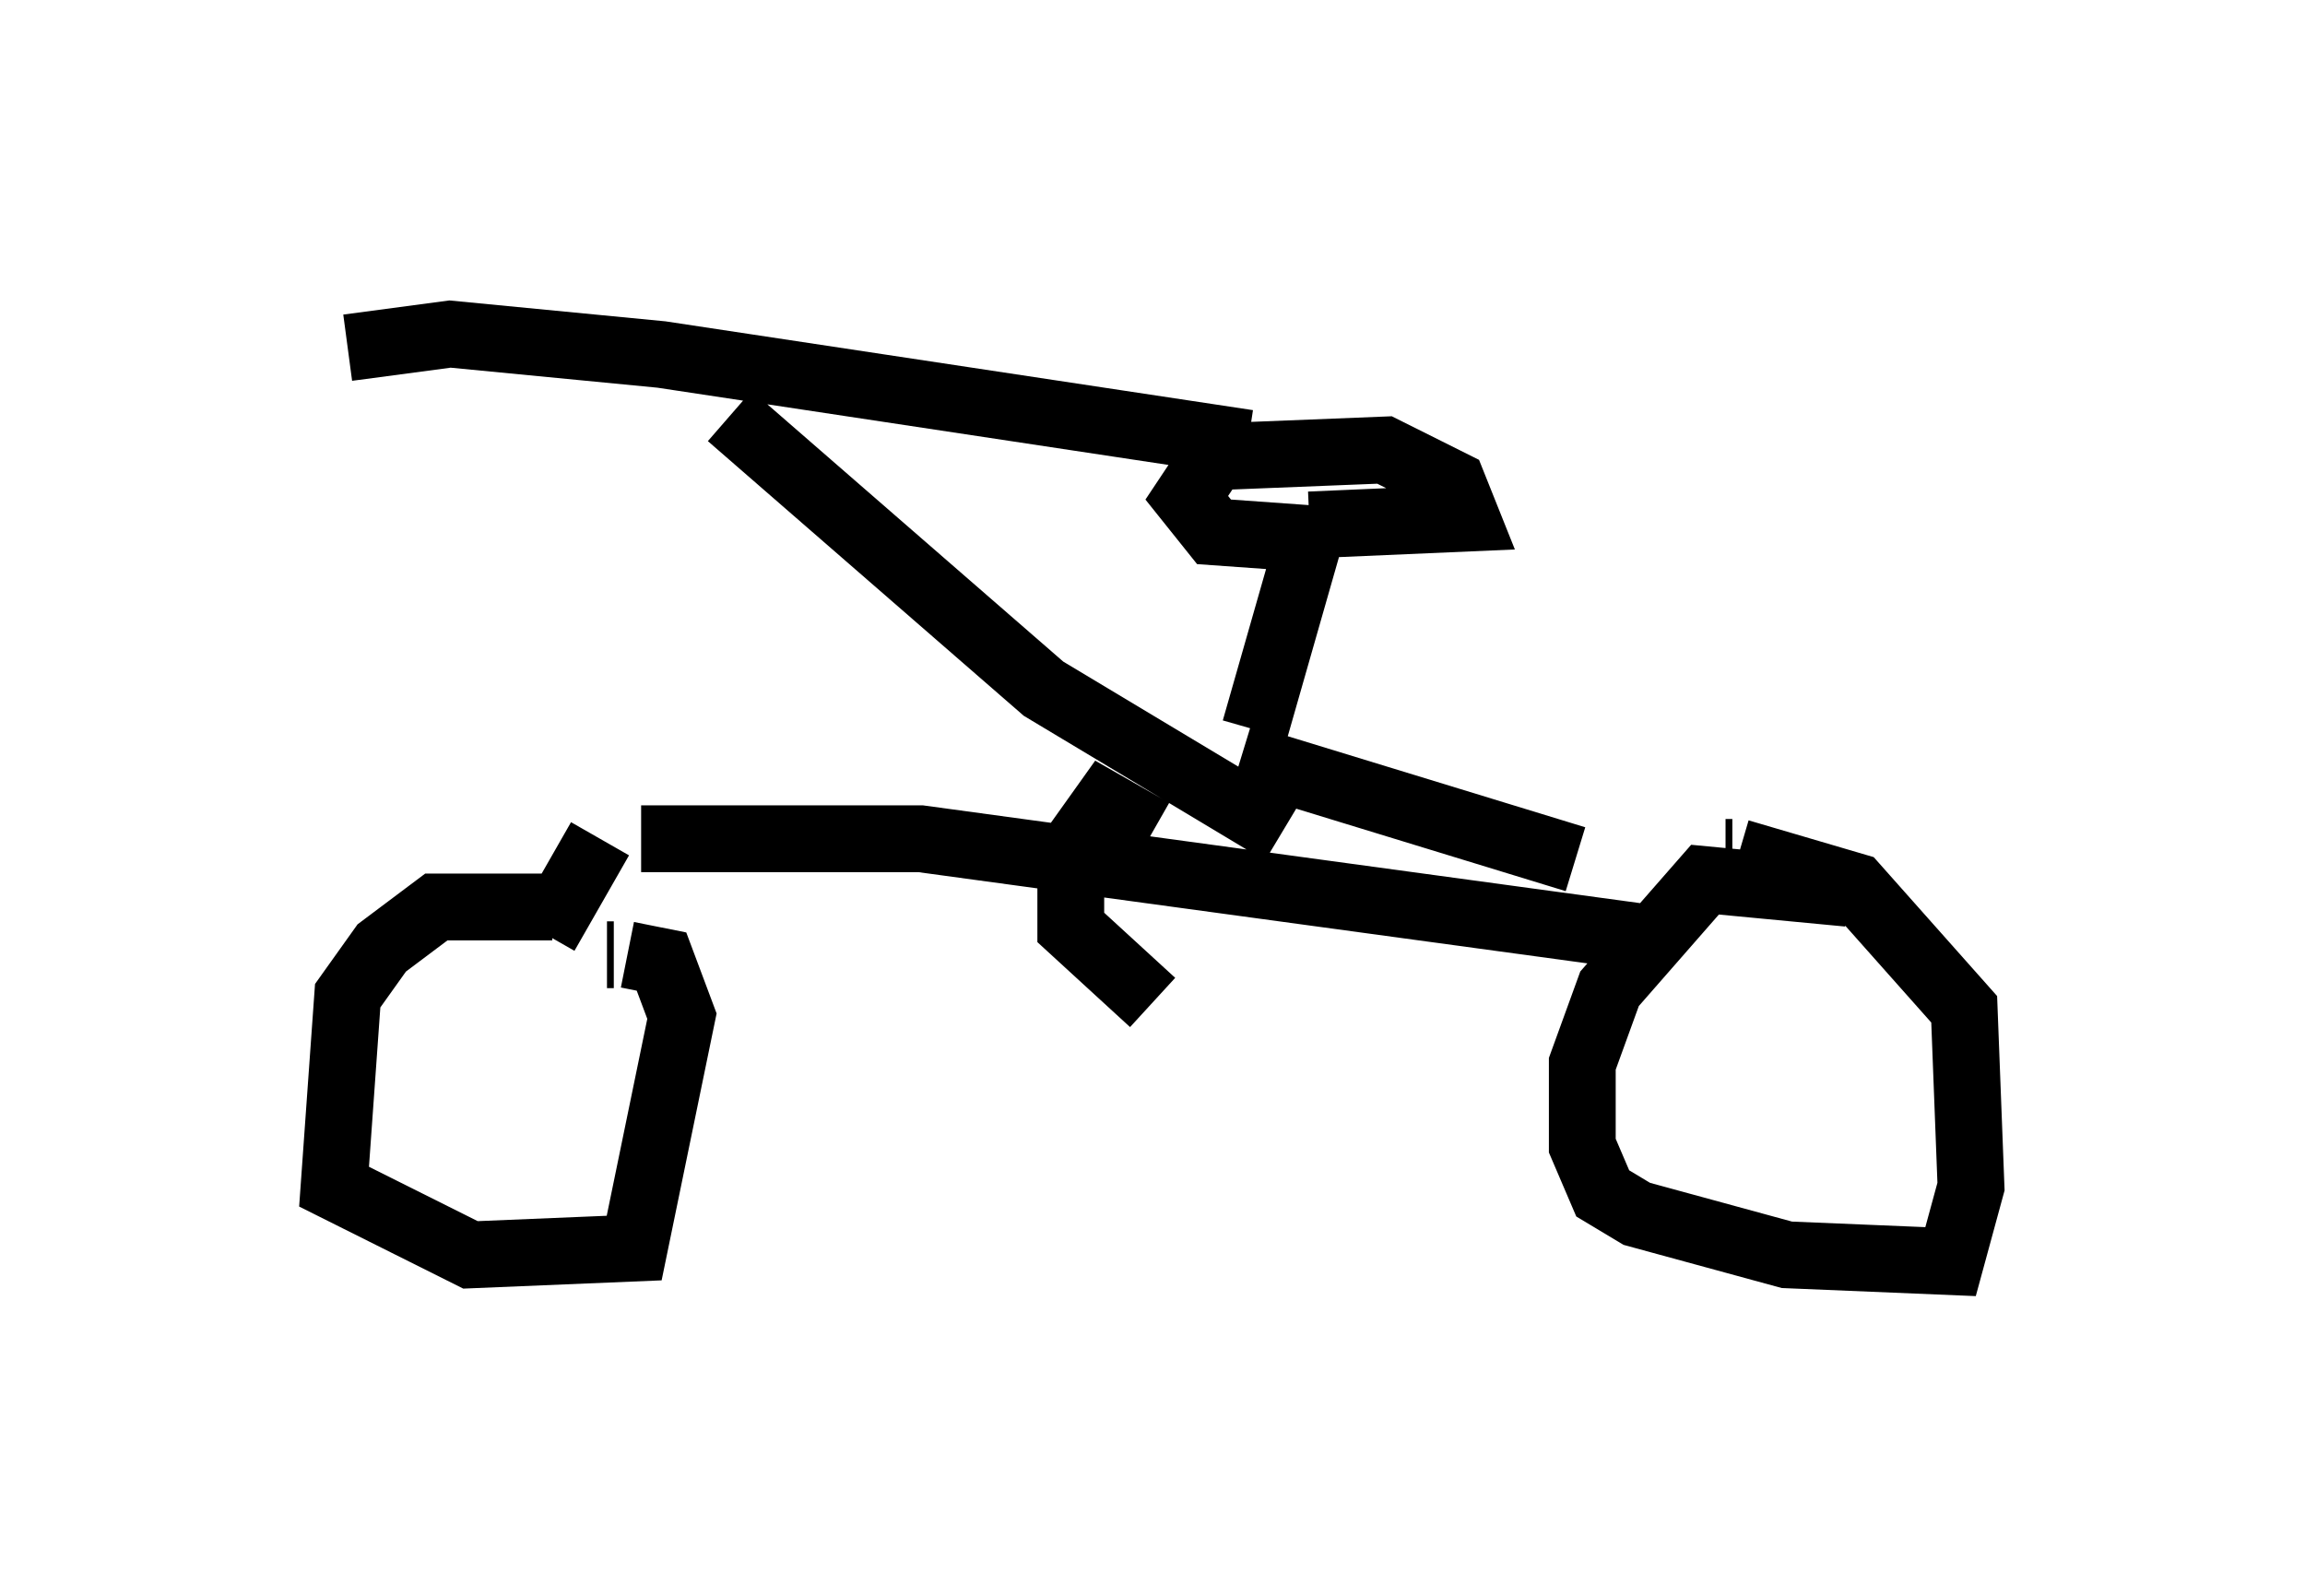 <?xml version="1.0" encoding="utf-8" ?>
<svg baseProfile="full" height="23.883" version="1.1" width="34.5" xmlns="http://www.w3.org/2000/svg" xmlns:ev="http://www.w3.org/2001/xml-events" xmlns:xlink="http://www.w3.org/1999/xlink"><defs /><rect fill="white" height="23.883" width="34.5" x="0" y="0" /><path d="M10.921, 5.919 m-1.94, 6.635 l-0.817, 1.429 m-2.96, -8.779 l1.531, -0.204 3.165, 0.306 l8.779, 1.327 m-10.413, 6.942 l-1.735, 0.0 -0.817, 0.613 l-0.51, 0.715 -0.204, 2.858 l2.042, 1.021 2.45, -0.102 l0.715, -3.471 -0.306, -0.817 l-0.51, -0.102 m-0.204, 0.0 l-0.102, 0.0 m0.0, 0.0 l0.0, 0.0 m1.838, -8.065 l4.696, 4.083 3.573, 2.144 m-9.596, 0.102 l4.185, 0.0 11.229, 1.531 m0.102, 0.0 l0.0, 0.0 m2.552, -0.715 l-2.144, -0.204 -1.429, 1.633 l-0.408, 1.123 0.0, 1.225 l0.306, 0.715 0.51, 0.306 l2.246, 0.613 2.45, 0.102 l0.306, -1.123 -0.102, -2.654 l-1.633, -1.838 -1.735, -0.51 m-0.102, 0.0 l-0.102, 0.0 m-7.248, -1.429 l5.002, 1.531 m-4.798, -1.94 l0.817, -2.858 -1.429, -0.102 l-0.408, -0.51 0.408, -0.613 l2.552, -0.102 1.021, 0.51 l0.204, 0.51 -2.348, 0.102 m-2.348, 4.594 l-0.715, -0.408 -0.51, 0.715 l0.0, 1.123 1.225, 1.123 " fill="none" stroke="black" stroke-width="1" /></svg>